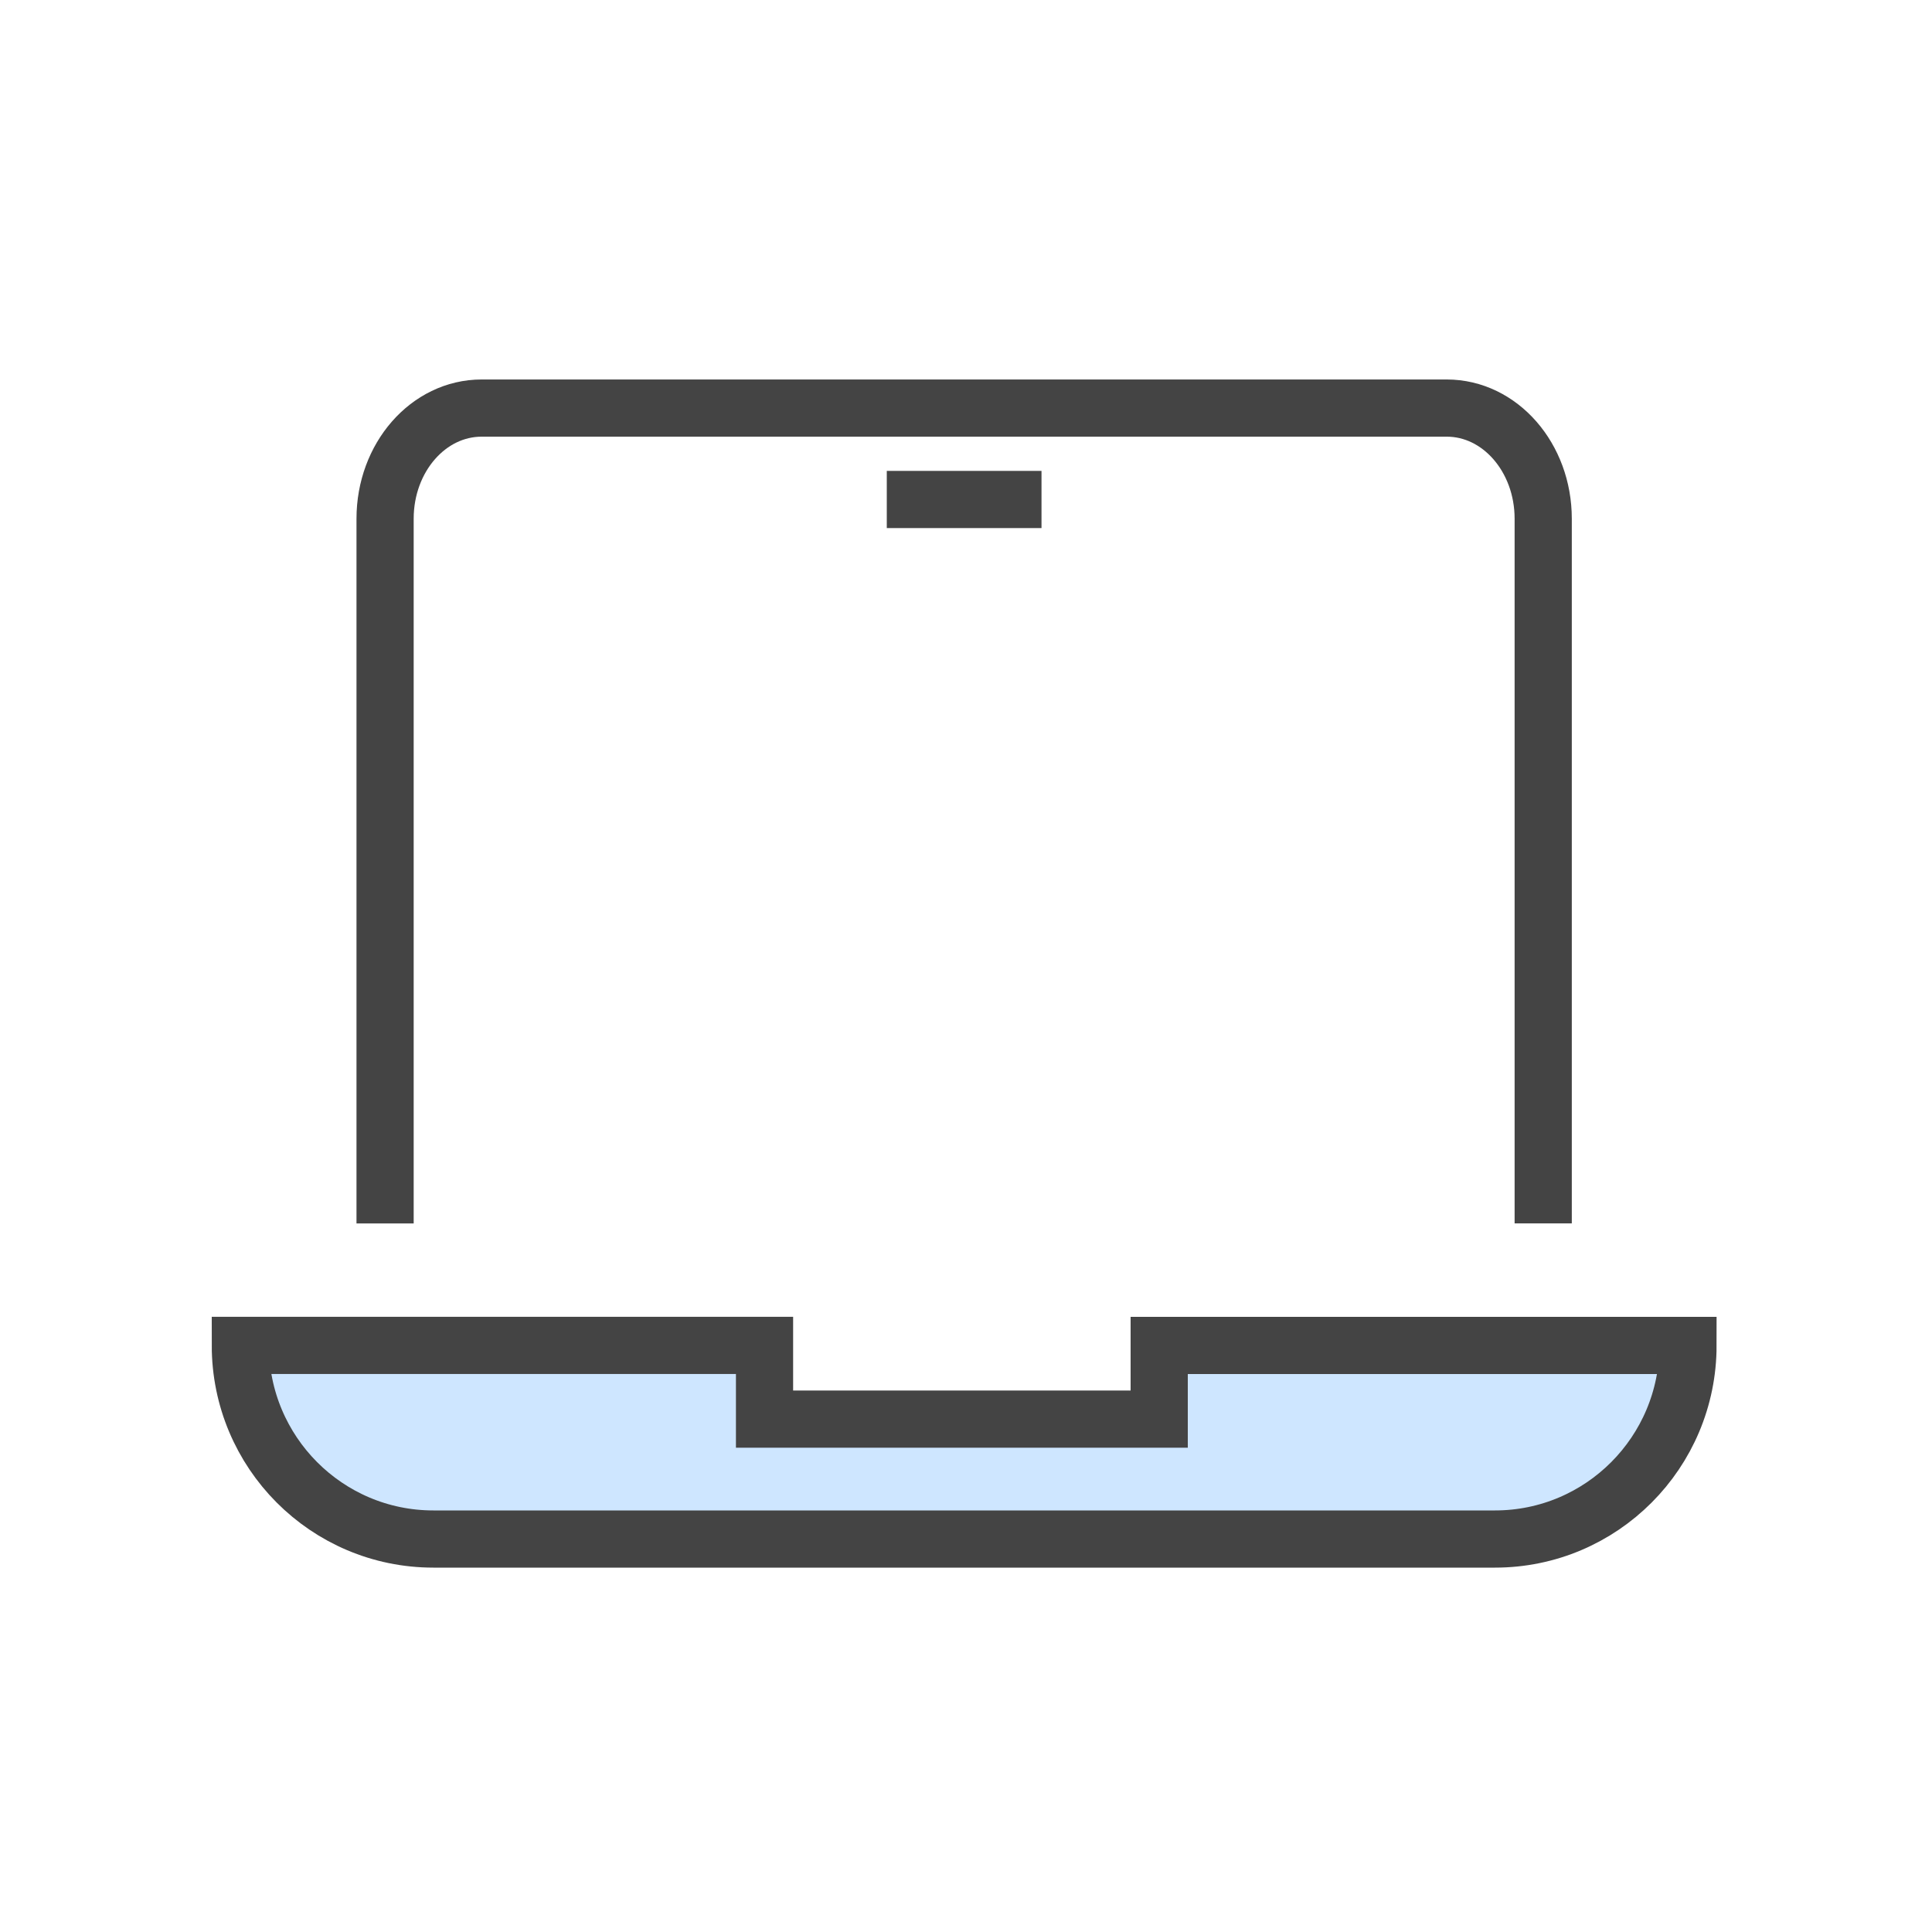<svg xmlns="http://www.w3.org/2000/svg" width="50" height="50" viewBox="0 0 50 50">
    <g fill="none" fill-rule="evenodd">
        <g stroke="#444" stroke-linecap="square" stroke-width="1.48">
            <path fill="#CEE6FF" d="M38.69 39.83H11.215c-2.759 0-4.995-2.244-4.995-5.011h13.566v1.908H30V34.82h13.685c0 2.767-2.237 5.01-4.995 5.01z"/>
            <path d="M9.966 30.922V13.424c0-1.582 1.118-2.863 2.498-2.863h24.977c1.38 0 2.497 1.281 2.497 2.863v17.498M23.69 12.927h2.524"/>
        </g>
    </g>
</svg>
